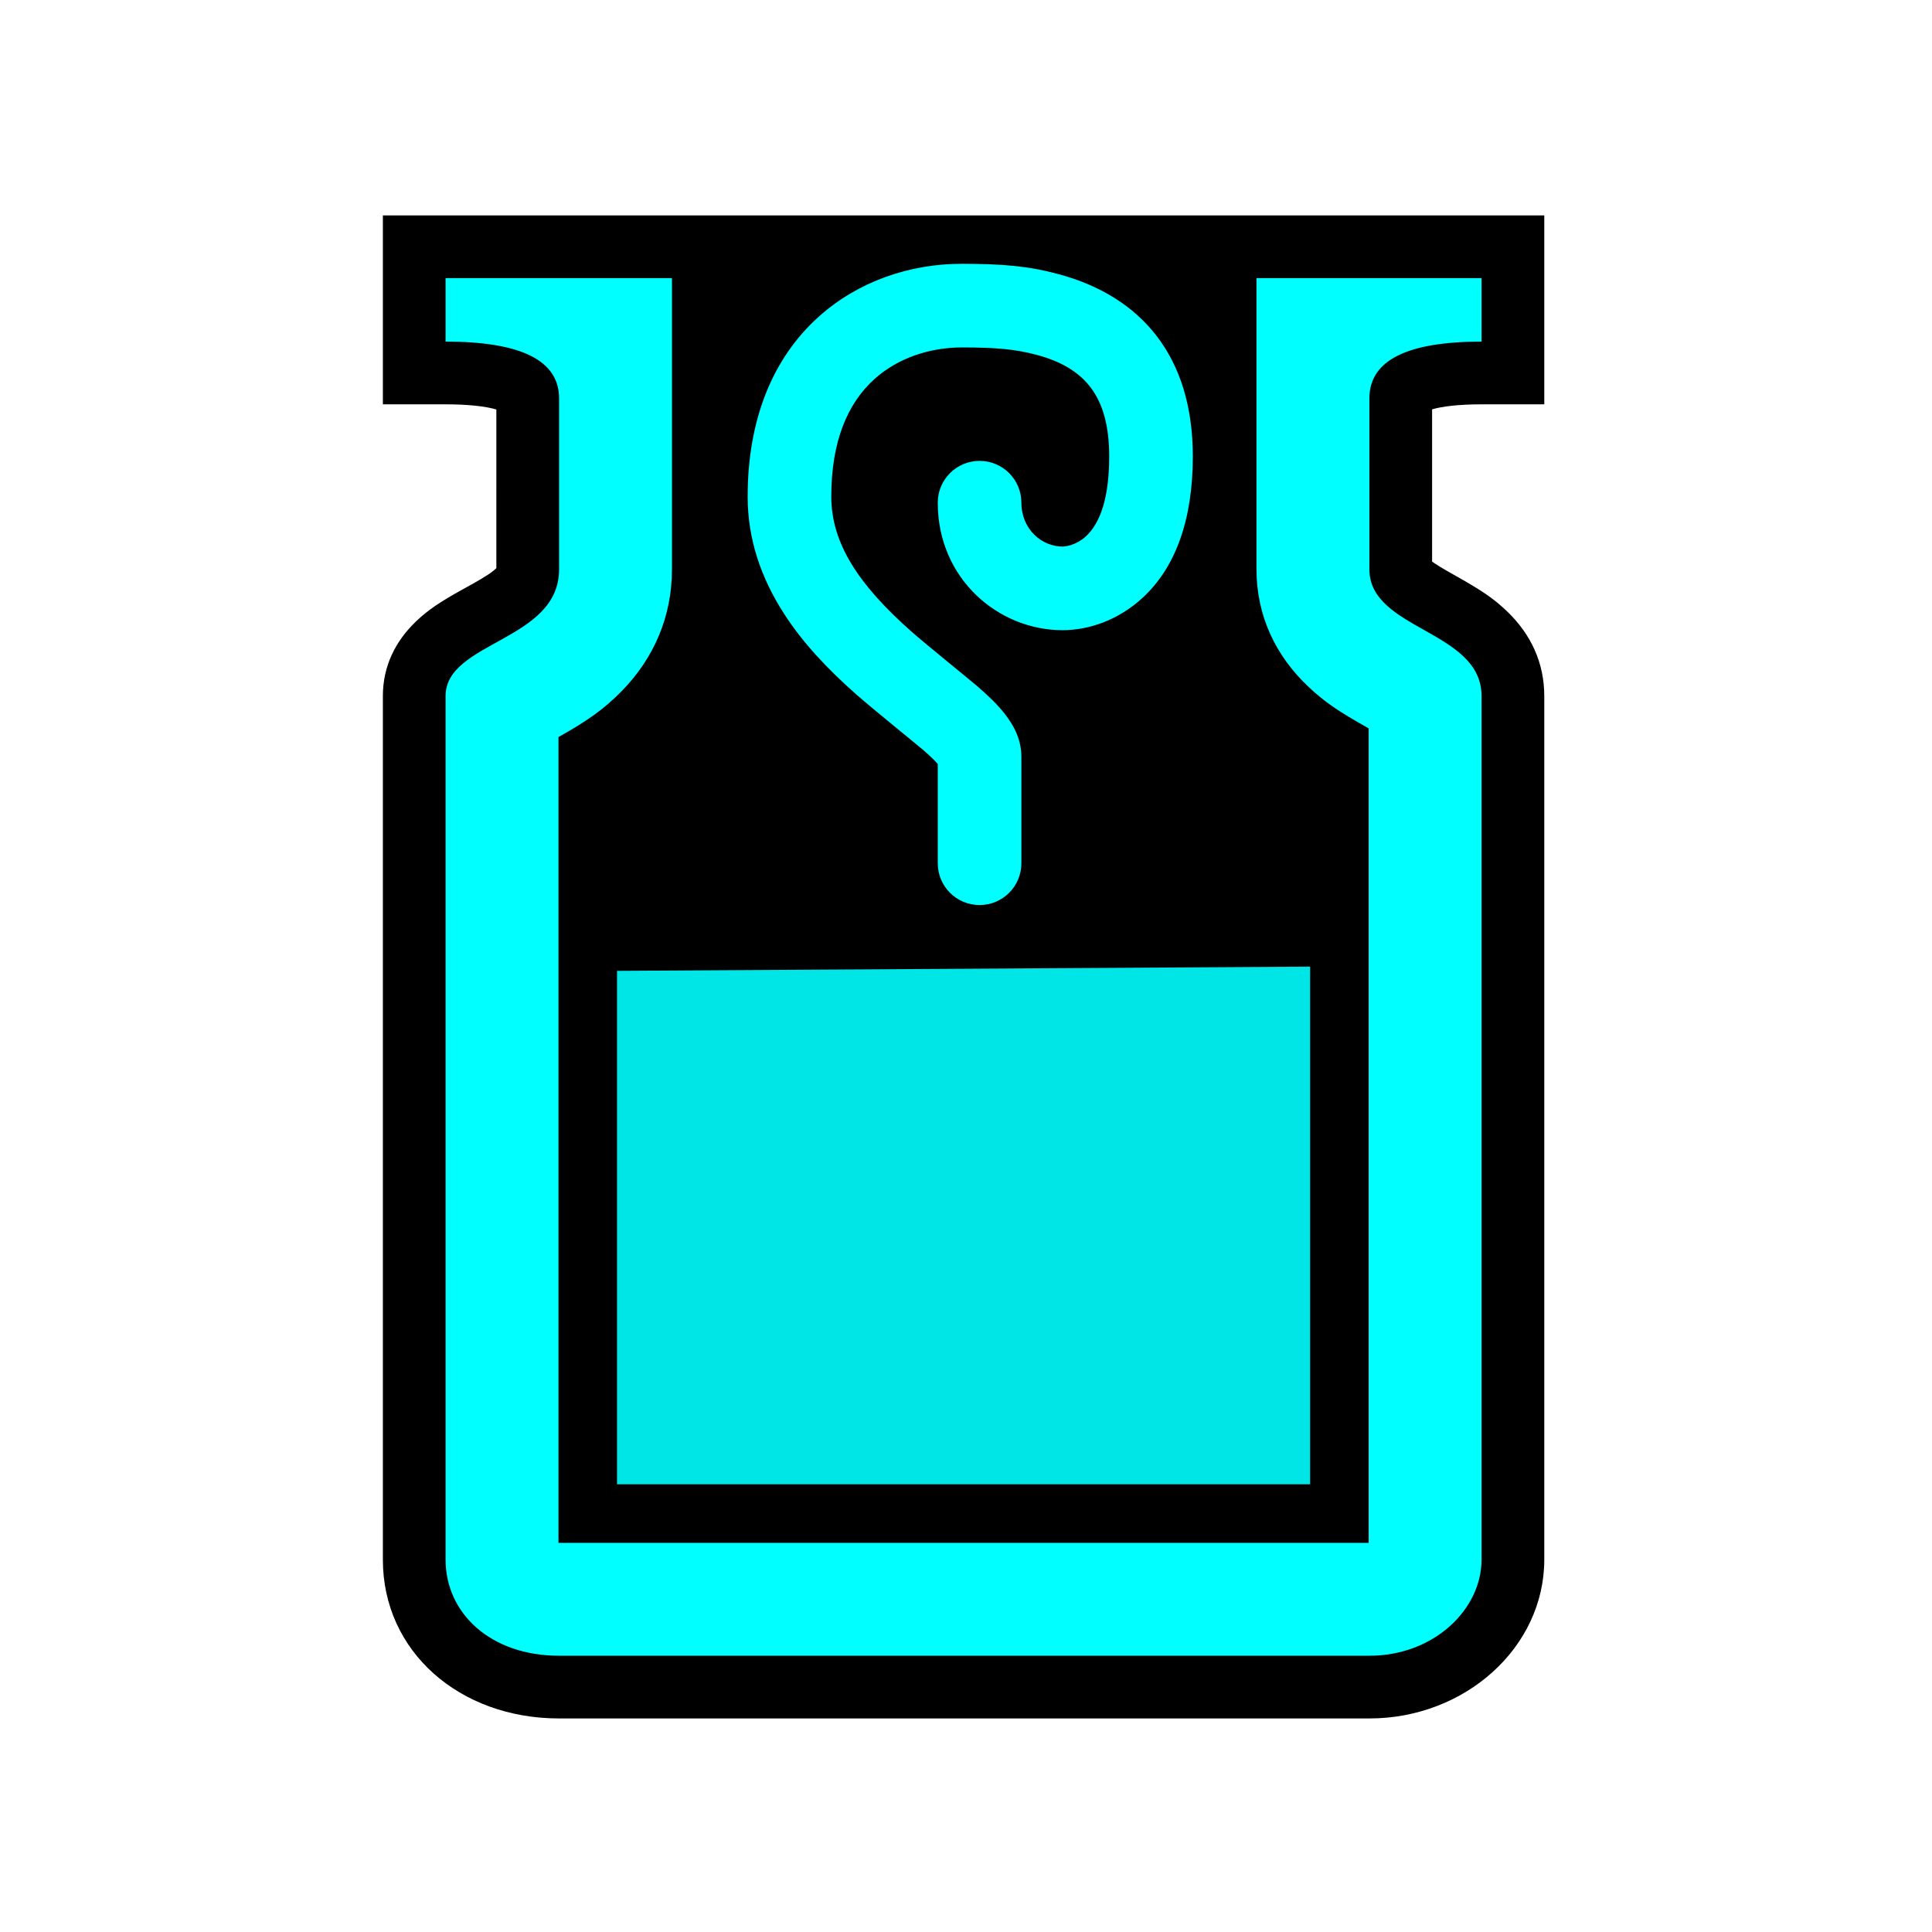 <?xml version="1.0" encoding="UTF-8"?>
<svg width="512px" height="512px" viewBox="0 0 512 512" version="1.1" xmlns="http://www.w3.org/2000/svg" xmlns:xlink="http://www.w3.org/1999/xlink">
    <!-- Generator: Sketch 53.2 (72643) - https://sketchapp.com -->
    <title>ic_items_liquid_base</title>
    <desc>Created with Sketch.</desc>
    <g id="ic_items_liquid_base" stroke="none" stroke-width="1" fill="none" fill-rule="evenodd">
        <g id="Group" transform="translate(101, 56)" fill-rule="nonzero">
            <path d="M278.522,52.478 L278.522,92.829 C279.532,93.571 281.173,94.571 284.032,96.184 C284.178,96.266 284.778,96.605 284.932,96.691 C291.505,100.4 294.846,102.577 298.559,106.181 C304.673,112.116 308.248,119.599 308.248,128.446 L308.248,357.329 C308.248,380.627 287.217,399.407 261.902,399.407 L47.161,399.407 C20.791,399.407 0.466,381.684 0.466,357.329 L0.466,128.446 C0.466,120.609 3.735,113.98 9.18,108.745 C12.419,105.632 15.667,103.506 21.008,100.528 C21.538,100.232 23.555,99.118 24.029,98.854 C27.717,96.797 29.568,95.553 30.539,94.553 C30.54,94.552 30.54,80.541 30.541,52.519 C27.806,51.707 23.26,51.151 17.086,51.151 L0.466,51.151 L0.466,1.084 L308.248,1.084 L308.248,51.151 L291.627,51.151 C285.618,51.151 281.191,51.691 278.522,52.478 Z" id="background" fill="#000000"></path>
            <path d="M77.078,17.705 L77.078,94.903 C77.078,107.495 72.211,118.442 63.923,126.976 C58.978,132.067 54.251,135.269 47.003,139.326 L47.003,352.87 C47.038,352.87 118.607,352.87 261.71,352.87 L261.71,137.023 C253.935,132.637 250.191,130.216 245.604,125.856 C237.17,117.842 231.985,107.335 231.985,94.903 L231.985,17.705 L291.627,17.705 L291.627,34.53 C271.81,34.53 261.902,39.539 261.902,49.555 L261.902,94.903 C261.902,110.997 291.627,110.997 291.627,128.446 L291.627,357.329 C291.627,370.458 279.039,382.787 261.902,382.787 L47.161,382.787 C29.063,382.787 17.086,371.576 17.086,357.329 L17.086,128.446 C17.086,113.935 47.161,113.935 47.161,94.903 L47.161,49.555 C47.161,39.539 37.136,34.53 17.086,34.53 L17.086,17.705 L77.078,17.705 Z M62.516,337.357 L62.516,201.285 L246.198,200.165 L246.198,337.357 C138.773,337.357 85.752,337.357 62.516,337.357 Z M143.483,142.606 C142.209,141.505 130.13,131.735 126.083,128.17 C117.938,120.994 111.641,114.171 106.779,106.634 C100.544,96.968 97.138,86.678 97.138,75.62 C97.138,55.086 103.817,38.85 115.968,27.936 C126.38,18.583 140.129,13.864 154.052,13.909 C164.71,13.943 171.376,14.453 179.559,16.661 C201.36,22.542 215.11,38.315 215.11,64.948 C215.11,81.949 210.425,94.454 201.821,102.403 C195.332,108.398 187.496,111.005 180.572,111.005 C163.588,111.005 147.517,97.396 147.517,77.219 C147.517,71.099 152.478,66.139 158.597,66.139 C164.717,66.139 169.678,71.099 169.678,77.219 C169.678,84.265 175.086,88.844 180.572,88.844 C181.116,88.844 182.019,88.704 182.991,88.381 C184.34,87.932 185.618,87.202 186.783,86.126 C190.492,82.699 192.949,76.14 192.949,64.948 C192.949,48.953 186.421,41.465 173.786,38.056 C167.998,36.494 162.811,36.097 154.133,36.07 C145.309,36.042 136.889,38.931 130.776,44.422 C123.491,50.966 119.298,61.157 119.298,75.62 C119.298,87.892 126.421,98.934 140.732,111.541 C144.337,114.717 156.302,124.395 157.968,125.834 C161.033,128.482 163.303,130.706 165.1,132.961 C167.955,136.546 169.678,140.254 169.678,144.635 L169.678,172.768 C169.678,178.888 164.717,183.849 158.597,183.849 C152.478,183.849 147.517,178.888 147.517,172.768 L147.517,146.467 C146.712,145.526 145.386,144.249 143.483,142.606 Z" id="foreground" fill="#00FFFF"></path>
            <polygon id="alpha" fill-opacity="0.1" fill="#000000" points="56.888 195.069 56.888 344.595 250.154 344.595 250.154 195.069"></polygon>
        </g>
    </g>
</svg>

